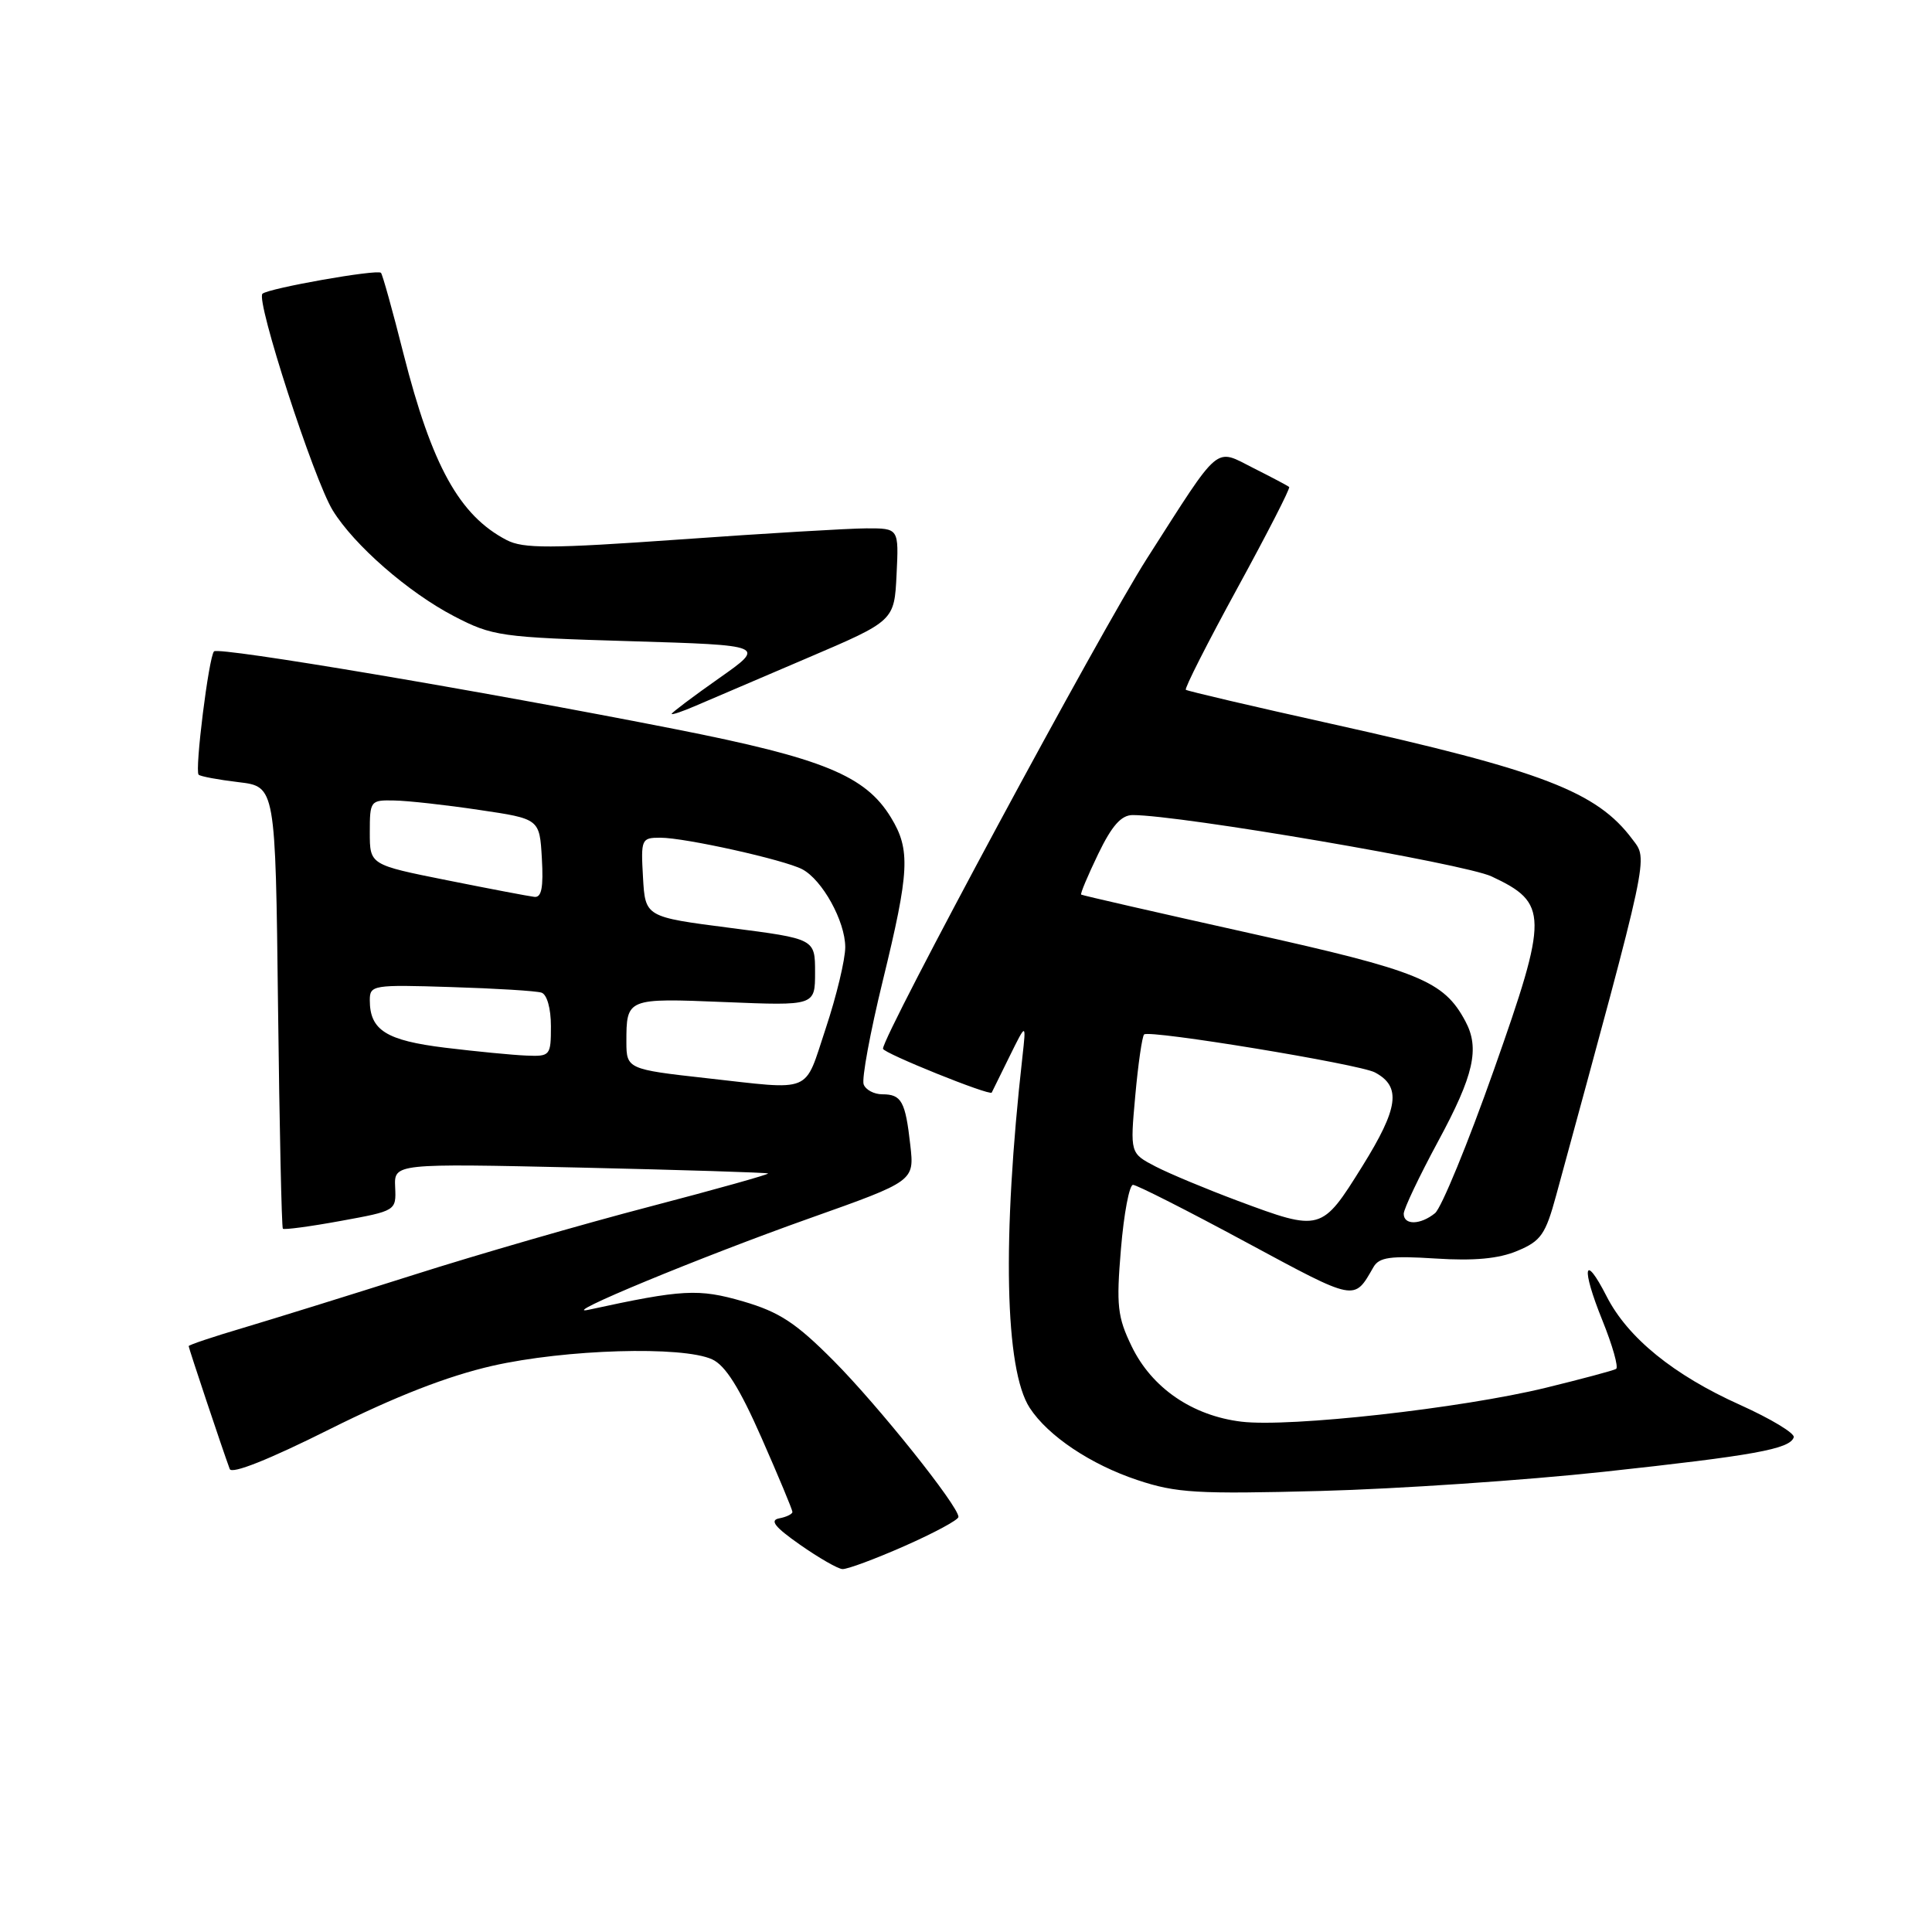 <?xml version="1.0" encoding="UTF-8" standalone="no"?>
<!DOCTYPE svg PUBLIC "-//W3C//DTD SVG 1.1//EN" "http://www.w3.org/Graphics/SVG/1.1/DTD/svg11.dtd" >
<svg xmlns="http://www.w3.org/2000/svg" xmlns:xlink="http://www.w3.org/1999/xlink" version="1.1" viewBox="0 0 256 256">
 <g >
 <path fill="currentColor"
d=" M 119.87 204.85 C 123.79 203.12 127.00 201.39 127.00 201.00 C 127.00 199.55 116.38 186.27 110.48 180.33 C 105.45 175.27 103.28 173.85 98.46 172.44 C 92.55 170.73 90.46 170.84 78.00 173.55 C 73.66 174.49 92.92 166.52 107.33 161.41 C 121.16 156.50 121.16 156.50 120.62 151.73 C 119.97 145.94 119.46 145.00 116.91 145.00 C 115.82 145.00 114.71 144.41 114.44 143.69 C 114.16 142.98 115.30 136.80 116.97 129.97 C 120.52 115.43 120.66 112.60 118.06 108.33 C 114.67 102.77 109.08 100.48 89.50 96.62 C 63.72 91.54 28.99 85.68 28.36 86.31 C 27.67 87.00 25.78 102.12 26.32 102.65 C 26.55 102.88 28.93 103.32 31.61 103.64 C 36.50 104.22 36.50 104.22 36.84 133.36 C 37.03 149.39 37.32 162.64 37.48 162.81 C 37.65 162.98 41.10 162.52 45.14 161.78 C 52.49 160.44 52.50 160.43 52.36 157.30 C 52.22 154.16 52.22 154.16 76.86 154.71 C 90.41 155.02 101.62 155.37 101.77 155.49 C 101.92 155.61 94.86 157.59 86.07 159.89 C 77.29 162.18 63.21 166.25 54.80 168.93 C 46.38 171.60 36.24 174.75 32.25 175.94 C 28.26 177.12 25.00 178.21 25.00 178.37 C 25.00 178.63 29.48 192.06 30.44 194.65 C 30.70 195.37 35.65 193.40 43.68 189.38 C 52.41 185.02 59.29 182.34 65.24 180.98 C 74.93 178.78 90.42 178.32 94.36 180.12 C 96.12 180.92 97.99 183.90 100.91 190.53 C 103.16 195.64 105.00 200.05 105.00 200.34 C 105.00 200.62 104.21 201.01 103.25 201.19 C 101.95 201.44 102.66 202.34 106.00 204.68 C 108.47 206.41 111.00 207.87 111.62 207.91 C 112.24 207.96 115.95 206.58 119.87 204.85 Z  M 212.50 195.02 C 232.43 192.86 237.17 192.01 237.68 190.45 C 237.86 189.93 234.66 188.00 230.58 186.16 C 221.76 182.20 215.69 177.26 212.90 171.80 C 209.87 165.86 209.48 167.92 212.31 174.92 C 213.67 178.28 214.49 181.19 214.14 181.39 C 213.79 181.60 209.59 182.72 204.81 183.89 C 193.59 186.62 170.92 189.15 164.50 188.38 C 157.98 187.59 152.62 183.91 149.95 178.39 C 148.07 174.51 147.90 173.00 148.53 165.50 C 148.92 160.82 149.64 157.00 150.13 157.00 C 150.62 157.00 157.37 160.42 165.13 164.61 C 179.80 172.51 179.38 172.43 181.99 167.90 C 182.75 166.58 184.23 166.38 190.21 166.76 C 195.32 167.09 198.58 166.79 201.05 165.75 C 204.18 164.45 204.79 163.58 206.20 158.39 C 218.69 112.55 218.39 113.99 216.30 111.21 C 211.60 104.90 204.36 102.12 176.50 95.93 C 166.05 93.61 157.33 91.57 157.13 91.40 C 156.93 91.23 160.00 85.18 163.95 77.95 C 167.90 70.72 171.00 64.68 170.82 64.53 C 170.64 64.37 168.53 63.25 166.12 62.04 C 160.87 59.39 161.86 58.56 151.98 74.00 C 145.87 83.56 117.00 137.17 117.00 138.96 C 117.00 139.53 131.19 145.25 131.41 144.77 C 131.49 144.62 132.54 142.47 133.76 140.00 C 135.98 135.50 135.98 135.50 135.48 140.00 C 132.77 164.15 133.14 181.50 136.45 186.56 C 138.88 190.28 144.53 194.06 150.73 196.12 C 155.85 197.83 158.60 197.99 175.00 197.56 C 185.18 197.29 202.05 196.15 212.50 195.02 Z  M 107.00 87.18 C 118.50 82.27 118.50 82.27 118.80 76.13 C 119.10 70.00 119.10 70.00 114.80 70.01 C 112.43 70.02 101.33 70.68 90.13 71.48 C 72.87 72.70 69.35 72.71 67.13 71.56 C 60.88 68.31 57.23 61.71 53.47 46.90 C 52.03 41.18 50.68 36.35 50.48 36.15 C 49.98 35.65 35.65 38.18 34.78 38.92 C 33.85 39.72 41.57 63.52 44.09 67.63 C 46.93 72.24 54.09 78.49 60.16 81.65 C 65.26 84.30 66.30 84.45 83.50 84.96 C 101.50 85.50 101.50 85.50 95.25 89.89 C 91.81 92.31 89.00 94.43 89.00 94.59 C 89.00 94.76 90.46 94.27 92.25 93.49 C 94.04 92.72 100.67 89.88 107.00 87.18 Z  M 93.50 142.85 C 83.22 141.71 83.00 141.61 83.00 138.11 C 83.00 132.25 83.02 132.25 96.05 132.78 C 108.00 133.27 108.00 133.27 108.00 128.84 C 108.00 124.40 108.00 124.40 96.75 122.95 C 85.50 121.50 85.50 121.50 85.20 116.25 C 84.91 111.18 84.99 111.00 87.50 111.00 C 90.77 111.00 103.89 113.92 106.30 115.18 C 108.96 116.58 111.99 122.06 112.00 125.50 C 112.00 127.14 110.84 131.98 109.42 136.25 C 106.49 145.04 107.92 144.45 93.50 142.85 Z  M 59.00 138.83 C 51.17 137.87 49.00 136.51 49.00 132.53 C 49.00 130.53 49.41 130.46 59.75 130.79 C 65.66 130.97 71.06 131.30 71.75 131.53 C 72.48 131.77 73.00 133.63 73.00 135.97 C 73.00 139.88 72.90 140.00 69.75 139.87 C 67.96 139.80 63.12 139.33 59.00 138.83 Z  M 59.25 116.64 C 49.00 114.59 49.00 114.59 49.00 110.30 C 49.00 106.10 49.08 106.00 52.25 106.07 C 54.04 106.10 59.10 106.66 63.50 107.32 C 71.50 108.50 71.50 108.50 71.80 113.75 C 72.02 117.61 71.76 118.96 70.80 118.84 C 70.09 118.76 64.89 117.77 59.25 116.64 Z  M 164.00 159.11 C 159.88 157.57 154.98 155.53 153.12 154.57 C 149.74 152.81 149.74 152.81 150.43 145.18 C 150.81 140.98 151.34 137.33 151.60 137.07 C 152.25 136.42 180.11 141.00 182.18 142.10 C 185.71 143.98 185.32 146.81 180.51 154.54 C 175.12 163.19 175.03 163.22 164.00 159.11 Z  M 186.00 160.83 C 186.00 160.19 188.06 155.86 190.57 151.21 C 195.29 142.48 196.10 138.92 194.17 135.32 C 191.30 129.95 188.09 128.65 165.47 123.62 C 153.38 120.93 143.39 118.64 143.26 118.54 C 143.12 118.43 144.14 116.02 145.51 113.17 C 147.33 109.40 148.57 108.00 150.09 108.00 C 156.39 108.00 194.02 114.44 197.64 116.13 C 205.17 119.66 205.19 121.26 197.96 141.73 C 194.51 151.51 190.99 160.06 190.15 160.75 C 188.22 162.32 186.00 162.37 186.00 160.83 Z "/>
</g>
</svg>